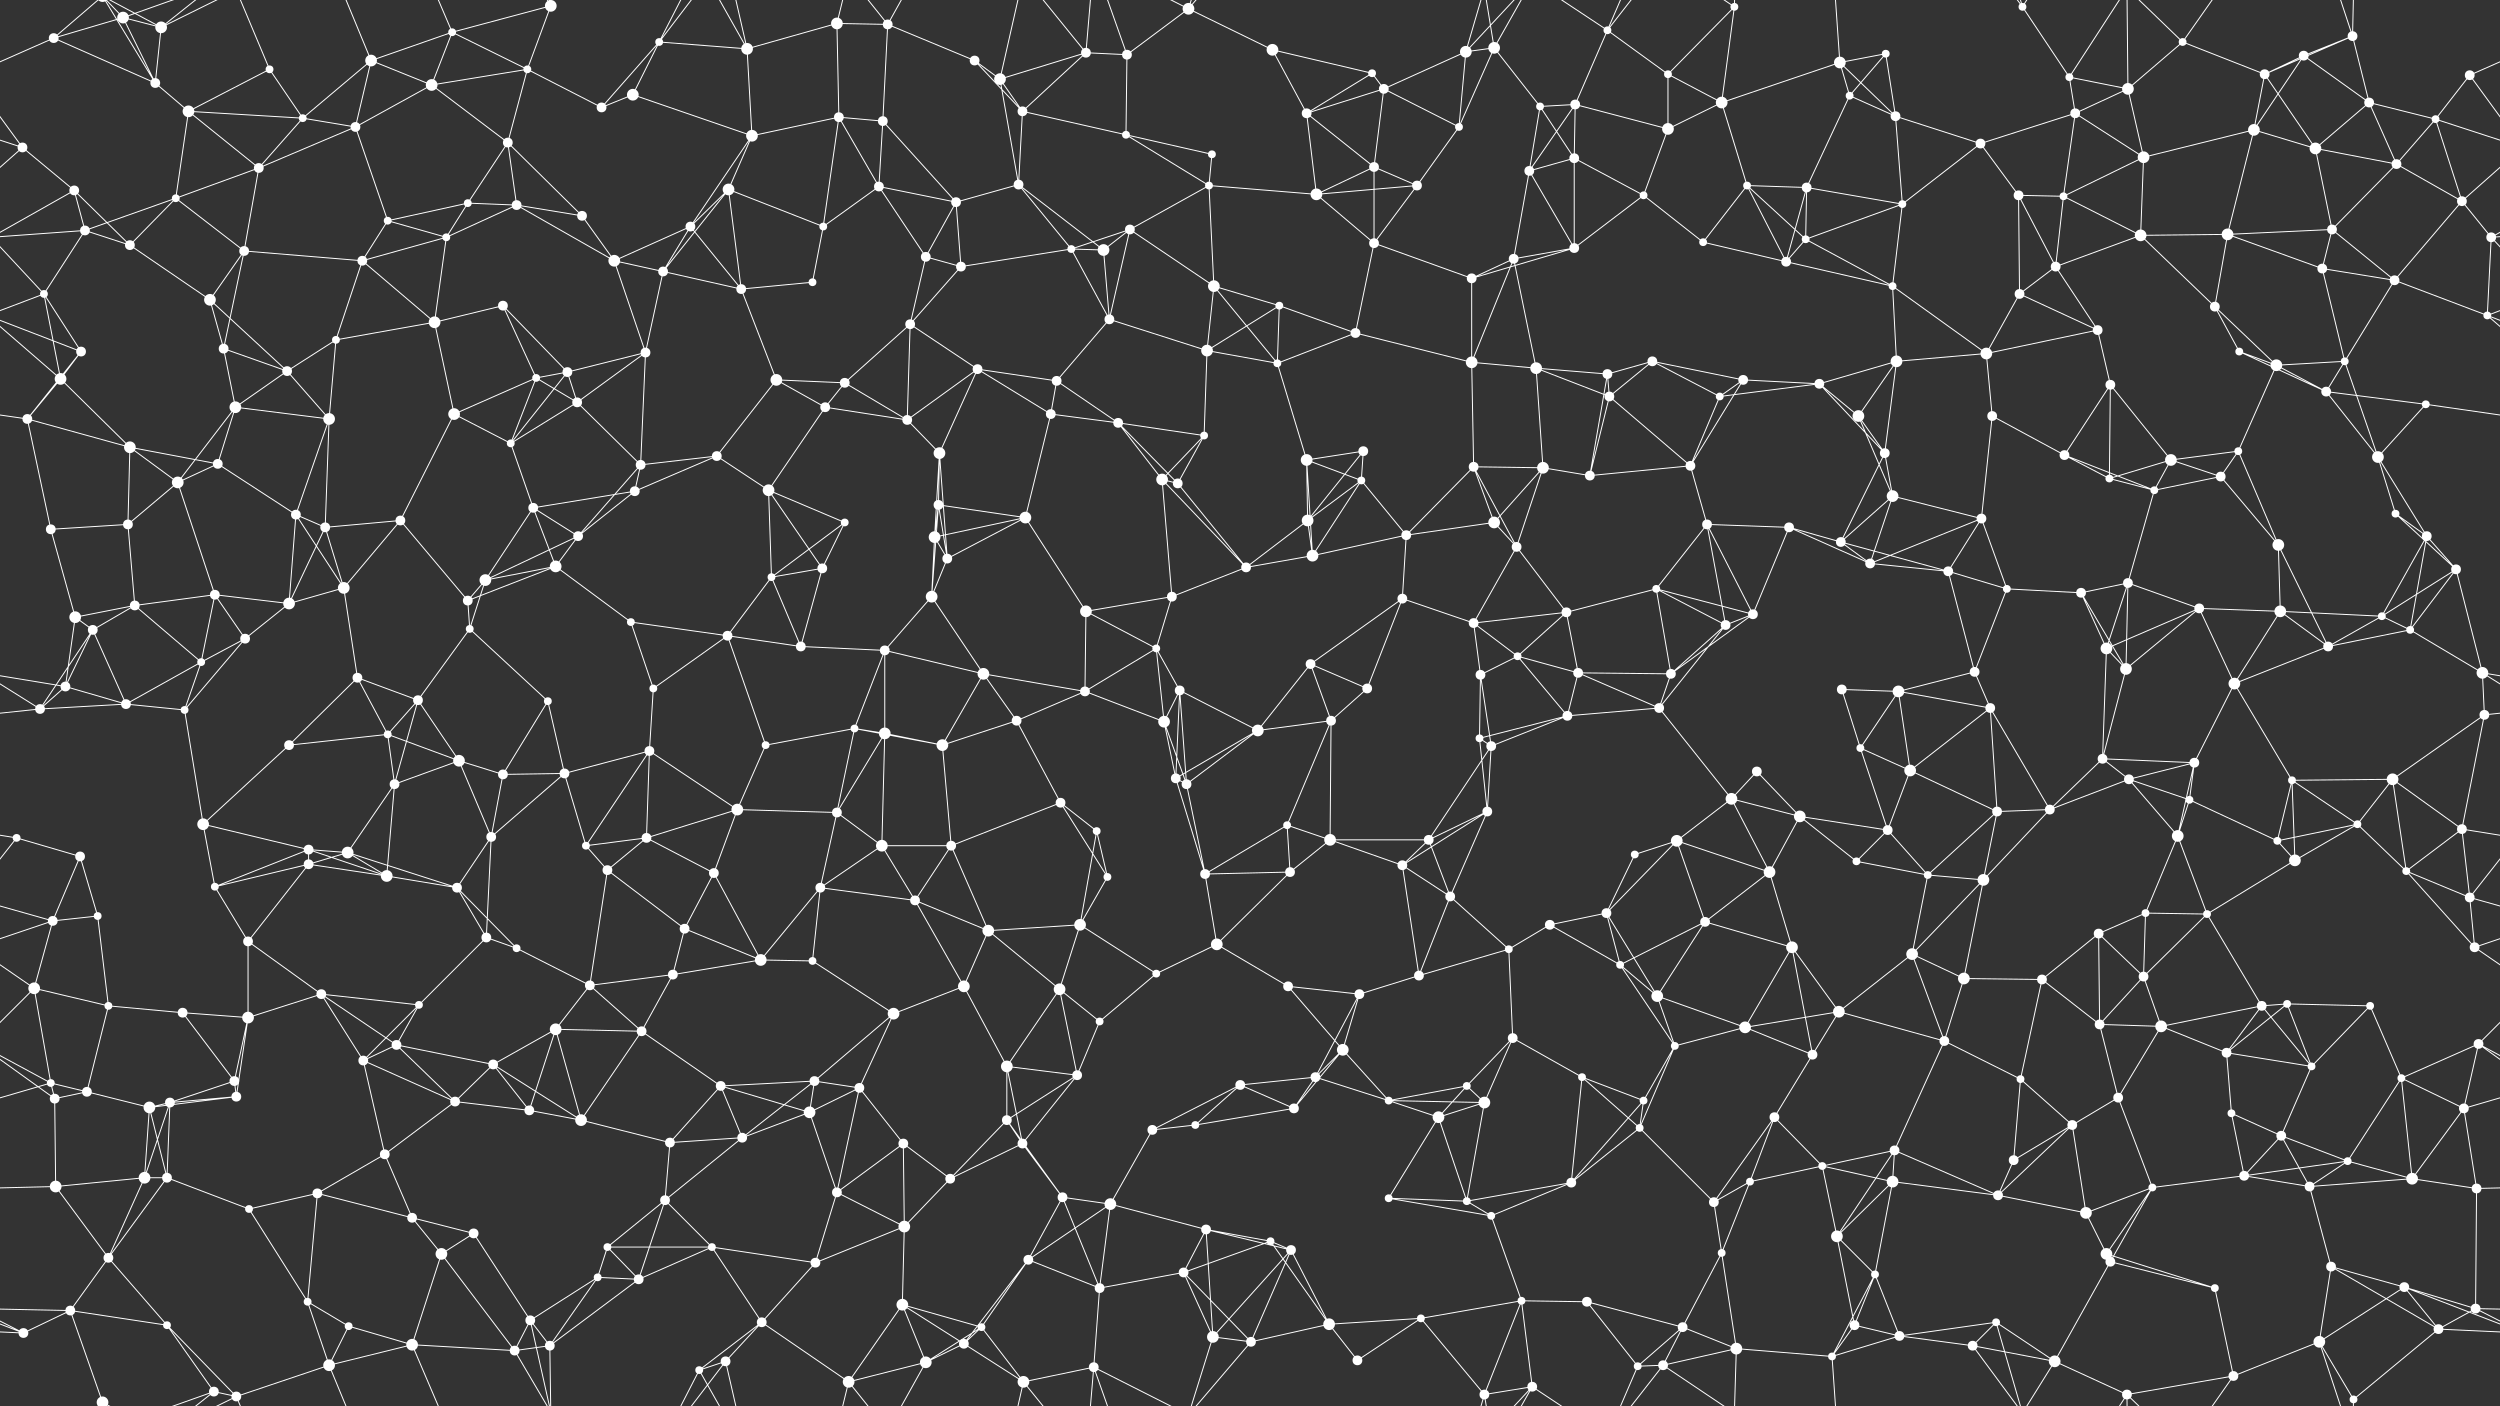 <svg xmlns="http://www.w3.org/2000/svg" width="2560" height="1440" fill="#fff"><rect width="100%" height="100%" fill="#333333" stroke="none"/><circle cx="55" cy="39" r="5"/><circle cx="126" cy="18" r="6"/><circle cx="165" cy="28" r="6"/><circle cx="276" cy="71" r="4"/><circle cx="380" cy="62" r="6"/><circle cx="463" cy="33" r="4"/><circle cx="540" cy="71" r="4"/><circle cx="564" cy="6" r="6"/><circle cx="564" cy="1446" r="6"/><circle cx="675" cy="43" r="4"/><circle cx="765" cy="50" r="6"/><circle cx="857" cy="24" r="6"/><circle cx="909" cy="25" r="5"/><circle cx="998" cy="62" r="5"/><circle cx="1112" cy="54" r="5"/><circle cx="1154" cy="56" r="5"/><circle cx="1217" cy="9" r="6"/><circle cx="1303" cy="51" r="6"/><circle cx="1405" cy="75" r="4"/><circle cx="1501" cy="53" r="6"/><circle cx="1530" cy="49" r="6"/><circle cx="1646" cy="31" r="4"/><circle cx="1708" cy="76" r="4"/><circle cx="1776" cy="7" r="4"/><circle cx="1884" cy="64" r="6"/><circle cx="1931" cy="55" r="4"/><circle cx="2071" cy="7" r="4"/><circle cx="2119" cy="79" r="4"/><circle cx="2235" cy="43" r="4"/><circle cx="2319" cy="76" r="5"/><circle cx="2359" cy="57" r="5"/><circle cx="2409" cy="37" r="5"/><circle cx="2529" cy="77" r="5"/><circle cx="23" cy="151" r="5"/><circle cx="159" cy="85" r="5"/><circle cx="193" cy="114" r="6"/><circle cx="310" cy="121" r="4"/><circle cx="364" cy="130" r="5"/><circle cx="442" cy="87" r="6"/><circle cx="520" cy="146" r="5"/><circle cx="616" cy="110" r="5"/><circle cx="648" cy="97" r="6"/><circle cx="770" cy="139" r="6"/><circle cx="859" cy="120" r="5"/><circle cx="904" cy="124" r="5"/><circle cx="1024" cy="81" r="6"/><circle cx="1047" cy="114" r="5"/><circle cx="1153" cy="138" r="4"/><circle cx="1241" cy="158" r="4"/><circle cx="1338" cy="116" r="5"/><circle cx="1417" cy="91" r="5"/><circle cx="1494" cy="130" r="4"/><circle cx="1577" cy="109" r="4"/><circle cx="1613" cy="107" r="5"/><circle cx="1708" cy="132" r="6"/><circle cx="1763" cy="105" r="6"/><circle cx="1894" cy="98" r="4"/><circle cx="1941" cy="119" r="5"/><circle cx="2028" cy="147" r="5"/><circle cx="2125" cy="116" r="5"/><circle cx="2179" cy="91" r="6"/><circle cx="2308" cy="133" r="6"/><circle cx="2371" cy="152" r="6"/><circle cx="2426" cy="105" r="5"/><circle cx="2494" cy="122" r="4"/><circle cx="76" cy="195" r="5"/><circle cx="87" cy="236" r="5"/><circle cx="180" cy="203" r="4"/><circle cx="265" cy="172" r="5"/><circle cx="397" cy="226" r="4"/><circle cx="479" cy="208" r="4"/><circle cx="529" cy="210" r="5"/><circle cx="596" cy="221" r="5"/><circle cx="707" cy="232" r="5"/><circle cx="746" cy="194" r="6"/><circle cx="843" cy="232" r="4"/><circle cx="900" cy="191" r="5"/><circle cx="979" cy="207" r="5"/><circle cx="1043" cy="189" r="5"/><circle cx="1157" cy="235" r="5"/><circle cx="1238" cy="190" r="4"/><circle cx="1348" cy="199" r="6"/><circle cx="1407" cy="171" r="5"/><circle cx="1451" cy="190" r="5"/><circle cx="1566" cy="175" r="5"/><circle cx="1612" cy="162" r="5"/><circle cx="1683" cy="200" r="4"/><circle cx="1789" cy="190" r="4"/><circle cx="1850" cy="192" r="5"/><circle cx="1948" cy="209" r="4"/><circle cx="2067" cy="200" r="5"/><circle cx="2113" cy="201" r="4"/><circle cx="2195" cy="161" r="6"/><circle cx="2281" cy="240" r="6"/><circle cx="2388" cy="235" r="5"/><circle cx="2454" cy="168" r="5"/><circle cx="2521" cy="206" r="5"/><circle cx="45" cy="301" r="4"/><circle cx="133" cy="251" r="5"/><circle cx="215" cy="307" r="6"/><circle cx="250" cy="257" r="5"/><circle cx="371" cy="267" r="5"/><circle cx="457" cy="243" r="4"/><circle cx="515" cy="313" r="5"/><circle cx="629" cy="267" r="6"/><circle cx="679" cy="278" r="5"/><circle cx="759" cy="296" r="5"/><circle cx="832" cy="289" r="4"/><circle cx="948" cy="263" r="5"/><circle cx="984" cy="273" r="5"/><circle cx="1097" cy="255" r="4"/><circle cx="1130" cy="256" r="6"/><circle cx="1243" cy="293" r="6"/><circle cx="1310" cy="313" r="4"/><circle cx="1407" cy="249" r="5"/><circle cx="1507" cy="285" r="5"/><circle cx="1550" cy="265" r="5"/><circle cx="1612" cy="254" r="5"/><circle cx="1744" cy="248" r="4"/><circle cx="1829" cy="268" r="5"/><circle cx="1849" cy="245" r="4"/><circle cx="1938" cy="293" r="4"/><circle cx="2068" cy="301" r="5"/><circle cx="2105" cy="273" r="5"/><circle cx="2192" cy="241" r="6"/><circle cx="2268" cy="314" r="5"/><circle cx="2378" cy="275" r="5"/><circle cx="2452" cy="287" r="5"/><circle cx="2551" cy="243" r="5"/><circle cx="62" cy="388" r="6"/><circle cx="83" cy="360" r="5"/><circle cx="229" cy="357" r="5"/><circle cx="294" cy="380" r="5"/><circle cx="344" cy="348" r="4"/><circle cx="445" cy="330" r="6"/><circle cx="549" cy="387" r="4"/><circle cx="581" cy="381" r="5"/><circle cx="661" cy="361" r="5"/><circle cx="795" cy="389" r="6"/><circle cx="865" cy="392" r="5"/><circle cx="932" cy="332" r="5"/><circle cx="1001" cy="378" r="5"/><circle cx="1082" cy="390" r="5"/><circle cx="1136" cy="327" r="5"/><circle cx="1236" cy="359" r="6"/><circle cx="1308" cy="372" r="4"/><circle cx="1388" cy="341" r="5"/><circle cx="1507" cy="371" r="6"/><circle cx="1573" cy="377" r="6"/><circle cx="1646" cy="383" r="5"/><circle cx="1692" cy="370" r="5"/><circle cx="1785" cy="389" r="5"/><circle cx="1863" cy="393" r="5"/><circle cx="1942" cy="370" r="6"/><circle cx="2034" cy="362" r="6"/><circle cx="2148" cy="338" r="5"/><circle cx="2161" cy="394" r="5"/><circle cx="2293" cy="360" r="4"/><circle cx="2331" cy="374" r="6"/><circle cx="2401" cy="370" r="4"/><circle cx="2547" cy="323" r="4"/><circle cx="28" cy="429" r="5"/><circle cx="133" cy="458" r="6"/><circle cx="223" cy="475" r="5"/><circle cx="241" cy="417" r="6"/><circle cx="337" cy="429" r="6"/><circle cx="465" cy="424" r="6"/><circle cx="523" cy="454" r="4"/><circle cx="591" cy="412" r="5"/><circle cx="656" cy="476" r="5"/><circle cx="734" cy="467" r="5"/><circle cx="845" cy="417" r="5"/><circle cx="929" cy="430" r="5"/><circle cx="962" cy="464" r="6"/><circle cx="1076" cy="424" r="5"/><circle cx="1145" cy="433" r="5"/><circle cx="1233" cy="446" r="4"/><circle cx="1338" cy="471" r="6"/><circle cx="1396" cy="462" r="5"/><circle cx="1509" cy="478" r="5"/><circle cx="1580" cy="479" r="6"/><circle cx="1648" cy="406" r="5"/><circle cx="1731" cy="477" r="5"/><circle cx="1761" cy="406" r="4"/><circle cx="1903" cy="426" r="6"/><circle cx="1930" cy="464" r="5"/><circle cx="2040" cy="426" r="5"/><circle cx="2114" cy="466" r="5"/><circle cx="2223" cy="471" r="6"/><circle cx="2292" cy="462" r="4"/><circle cx="2382" cy="401" r="5"/><circle cx="2435" cy="468" r="6"/><circle cx="2484" cy="414" r="4"/><circle cx="52" cy="542" r="5"/><circle cx="131" cy="537" r="5"/><circle cx="182" cy="494" r="6"/><circle cx="303" cy="527" r="5"/><circle cx="333" cy="540" r="5"/><circle cx="410" cy="533" r="5"/><circle cx="546" cy="520" r="5"/><circle cx="592" cy="549" r="5"/><circle cx="650" cy="503" r="5"/><circle cx="787" cy="502" r="6"/><circle cx="865" cy="535" r="4"/><circle cx="957" cy="550" r="6"/><circle cx="961" cy="517" r="5"/><circle cx="1050" cy="530" r="6"/><circle cx="1190" cy="491" r="6"/><circle cx="1206" cy="495" r="5"/><circle cx="1339" cy="533" r="6"/><circle cx="1394" cy="492" r="4"/><circle cx="1440" cy="548" r="5"/><circle cx="1530" cy="535" r="6"/><circle cx="1628" cy="487" r="5"/><circle cx="1748" cy="537" r="5"/><circle cx="1832" cy="540" r="5"/><circle cx="1885" cy="555" r="5"/><circle cx="1938" cy="508" r="6"/><circle cx="2029" cy="531" r="5"/><circle cx="2160" cy="490" r="4"/><circle cx="2206" cy="502" r="4"/><circle cx="2274" cy="488" r="5"/><circle cx="2333" cy="558" r="6"/><circle cx="2453" cy="526" r="4"/><circle cx="2485" cy="549" r="5"/><circle cx="77" cy="632" r="6"/><circle cx="138" cy="620" r="5"/><circle cx="220" cy="609" r="5"/><circle cx="296" cy="618" r="6"/><circle cx="352" cy="602" r="6"/><circle cx="479" cy="615" r="5"/><circle cx="497" cy="594" r="6"/><circle cx="569" cy="580" r="6"/><circle cx="646" cy="637" r="4"/><circle cx="790" cy="591" r="4"/><circle cx="842" cy="582" r="5"/><circle cx="954" cy="611" r="6"/><circle cx="970" cy="572" r="5"/><circle cx="1112" cy="626" r="6"/><circle cx="1200" cy="611" r="5"/><circle cx="1276" cy="581" r="5"/><circle cx="1344" cy="569" r="6"/><circle cx="1436" cy="613" r="5"/><circle cx="1509" cy="638" r="5"/><circle cx="1553" cy="560" r="5"/><circle cx="1604" cy="627" r="5"/><circle cx="1696" cy="603" r="4"/><circle cx="1795" cy="629" r="5"/><circle cx="1915" cy="577" r="5"/><circle cx="1995" cy="585" r="5"/><circle cx="2055" cy="603" r="4"/><circle cx="2131" cy="607" r="5"/><circle cx="2179" cy="597" r="5"/><circle cx="2252" cy="623" r="5"/><circle cx="2335" cy="626" r="6"/><circle cx="2439" cy="631" r="4"/><circle cx="2515" cy="583" r="5"/><circle cx="67" cy="703" r="5"/><circle cx="95" cy="645" r="5"/><circle cx="206" cy="678" r="4"/><circle cx="251" cy="654" r="5"/><circle cx="366" cy="694" r="5"/><circle cx="428" cy="717" r="5"/><circle cx="481" cy="644" r="4"/><circle cx="561" cy="718" r="4"/><circle cx="669" cy="705" r="4"/><circle cx="745" cy="651" r="5"/><circle cx="820" cy="662" r="5"/><circle cx="906" cy="666" r="5"/><circle cx="1007" cy="690" r="6"/><circle cx="1111" cy="708" r="5"/><circle cx="1184" cy="664" r="4"/><circle cx="1208" cy="707" r="5"/><circle cx="1342" cy="680" r="5"/><circle cx="1400" cy="705" r="5"/><circle cx="1516" cy="691" r="5"/><circle cx="1554" cy="672" r="4"/><circle cx="1616" cy="689" r="5"/><circle cx="1711" cy="690" r="5"/><circle cx="1767" cy="640" r="5"/><circle cx="1886" cy="706" r="5"/><circle cx="1944" cy="708" r="6"/><circle cx="2022" cy="688" r="5"/><circle cx="2157" cy="664" r="6"/><circle cx="2177" cy="685" r="6"/><circle cx="2288" cy="700" r="6"/><circle cx="2384" cy="662" r="5"/><circle cx="2468" cy="645" r="4"/><circle cx="2542" cy="689" r="6"/><circle cx="41" cy="726" r="5"/><circle cx="129" cy="721" r="5"/><circle cx="189" cy="727" r="4"/><circle cx="296" cy="763" r="5"/><circle cx="397" cy="752" r="4"/><circle cx="470" cy="779" r="6"/><circle cx="515" cy="793" r="5"/><circle cx="578" cy="792" r="5"/><circle cx="665" cy="769" r="5"/><circle cx="784" cy="763" r="4"/><circle cx="875" cy="746" r="4"/><circle cx="906" cy="751" r="6"/><circle cx="965" cy="763" r="6"/><circle cx="1041" cy="738" r="5"/><circle cx="1192" cy="739" r="6"/><circle cx="1204" cy="797" r="5"/><circle cx="1288" cy="748" r="6"/><circle cx="1363" cy="738" r="5"/><circle cx="1515" cy="756" r="4"/><circle cx="1527" cy="764" r="5"/><circle cx="1605" cy="733" r="5"/><circle cx="1699" cy="725" r="5"/><circle cx="1799" cy="790" r="5"/><circle cx="1905" cy="766" r="4"/><circle cx="1956" cy="789" r="6"/><circle cx="2038" cy="725" r="5"/><circle cx="2153" cy="777" r="5"/><circle cx="2180" cy="798" r="5"/><circle cx="2247" cy="781" r="5"/><circle cx="2347" cy="799" r="4"/><circle cx="2450" cy="798" r="6"/><circle cx="2544" cy="732" r="5"/><circle cx="17" cy="858" r="4"/><circle cx="82" cy="877" r="5"/><circle cx="208" cy="844" r="6"/><circle cx="316" cy="870" r="5"/><circle cx="356" cy="873" r="6"/><circle cx="404" cy="803" r="5"/><circle cx="503" cy="857" r="5"/><circle cx="600" cy="866" r="4"/><circle cx="662" cy="858" r="5"/><circle cx="755" cy="829" r="6"/><circle cx="857" cy="832" r="5"/><circle cx="903" cy="866" r="6"/><circle cx="974" cy="866" r="5"/><circle cx="1086" cy="822" r="5"/><circle cx="1123" cy="851" r="4"/><circle cx="1215" cy="803" r="5"/><circle cx="1318" cy="845" r="4"/><circle cx="1362" cy="860" r="6"/><circle cx="1463" cy="860" r="5"/><circle cx="1523" cy="831" r="5"/><circle cx="1674" cy="875" r="4"/><circle cx="1717" cy="861" r="6"/><circle cx="1773" cy="818" r="6"/><circle cx="1843" cy="836" r="6"/><circle cx="1933" cy="850" r="5"/><circle cx="2045" cy="831" r="5"/><circle cx="2099" cy="829" r="5"/><circle cx="2230" cy="856" r="6"/><circle cx="2242" cy="819" r="4"/><circle cx="2332" cy="861" r="4"/><circle cx="2414" cy="844" r="4"/><circle cx="2521" cy="849" r="5"/><circle cx="54" cy="943" r="5"/><circle cx="100" cy="938" r="4"/><circle cx="220" cy="908" r="4"/><circle cx="316" cy="885" r="5"/><circle cx="396" cy="897" r="6"/><circle cx="468" cy="909" r="5"/><circle cx="498" cy="960" r="5"/><circle cx="622" cy="891" r="5"/><circle cx="701" cy="951" r="5"/><circle cx="731" cy="894" r="5"/><circle cx="840" cy="909" r="5"/><circle cx="937" cy="922" r="5"/><circle cx="1012" cy="953" r="6"/><circle cx="1106" cy="947" r="6"/><circle cx="1134" cy="898" r="4"/><circle cx="1234" cy="895" r="5"/><circle cx="1321" cy="893" r="5"/><circle cx="1436" cy="886" r="5"/><circle cx="1485" cy="918" r="5"/><circle cx="1587" cy="947" r="5"/><circle cx="1645" cy="935" r="5"/><circle cx="1746" cy="944" r="5"/><circle cx="1812" cy="893" r="6"/><circle cx="1901" cy="882" r="4"/><circle cx="1974" cy="896" r="4"/><circle cx="2031" cy="901" r="6"/><circle cx="2149" cy="956" r="5"/><circle cx="2197" cy="935" r="4"/><circle cx="2260" cy="936" r="4"/><circle cx="2350" cy="881" r="6"/><circle cx="2464" cy="892" r="4"/><circle cx="2529" cy="919" r="5"/><circle cx="35" cy="1012" r="6"/><circle cx="111" cy="1030" r="4"/><circle cx="187" cy="1037" r="5"/><circle cx="254" cy="964" r="5"/><circle cx="329" cy="1018" r="5"/><circle cx="429" cy="1029" r="4"/><circle cx="529" cy="971" r="4"/><circle cx="604" cy="1009" r="5"/><circle cx="689" cy="998" r="5"/><circle cx="779" cy="983" r="6"/><circle cx="832" cy="984" r="4"/><circle cx="915" cy="1038" r="6"/><circle cx="987" cy="1010" r="6"/><circle cx="1085" cy="1013" r="6"/><circle cx="1184" cy="997" r="4"/><circle cx="1246" cy="967" r="6"/><circle cx="1319" cy="1010" r="5"/><circle cx="1392" cy="1018" r="5"/><circle cx="1453" cy="999" r="5"/><circle cx="1545" cy="972" r="4"/><circle cx="1659" cy="988" r="4"/><circle cx="1697" cy="1020" r="6"/><circle cx="1835" cy="970" r="6"/><circle cx="1883" cy="1036" r="6"/><circle cx="1958" cy="977" r="6"/><circle cx="2011" cy="1002" r="6"/><circle cx="2091" cy="1003" r="5"/><circle cx="2195" cy="1000" r="5"/><circle cx="2316" cy="1030" r="5"/><circle cx="2342" cy="1028" r="4"/><circle cx="2427" cy="1030" r="4"/><circle cx="2534" cy="970" r="5"/><circle cx="52" cy="1109" r="4"/><circle cx="89" cy="1118" r="5"/><circle cx="240" cy="1107" r="5"/><circle cx="254" cy="1042" r="6"/><circle cx="372" cy="1086" r="5"/><circle cx="406" cy="1070" r="5"/><circle cx="505" cy="1090" r="5"/><circle cx="569" cy="1054" r="6"/><circle cx="657" cy="1056" r="5"/><circle cx="738" cy="1112" r="5"/><circle cx="834" cy="1107" r="5"/><circle cx="880" cy="1114" r="5"/><circle cx="1031" cy="1092" r="6"/><circle cx="1103" cy="1101" r="5"/><circle cx="1126" cy="1046" r="4"/><circle cx="1270" cy="1111" r="5"/><circle cx="1347" cy="1103" r="5"/><circle cx="1375" cy="1075" r="6"/><circle cx="1502" cy="1112" r="4"/><circle cx="1549" cy="1063" r="5"/><circle cx="1620" cy="1103" r="4"/><circle cx="1715" cy="1071" r="4"/><circle cx="1787" cy="1052" r="6"/><circle cx="1856" cy="1080" r="5"/><circle cx="1991" cy="1066" r="5"/><circle cx="2069" cy="1105" r="4"/><circle cx="2150" cy="1049" r="5"/><circle cx="2213" cy="1051" r="6"/><circle cx="2280" cy="1078" r="5"/><circle cx="2367" cy="1092" r="4"/><circle cx="2459" cy="1104" r="4"/><circle cx="2538" cy="1069" r="5"/><circle cx="56" cy="1125" r="5"/><circle cx="153" cy="1134" r="6"/><circle cx="174" cy="1129" r="5"/><circle cx="242" cy="1123" r="5"/><circle cx="394" cy="1182" r="5"/><circle cx="466" cy="1128" r="5"/><circle cx="542" cy="1137" r="5"/><circle cx="595" cy="1147" r="6"/><circle cx="686" cy="1170" r="5"/><circle cx="760" cy="1165" r="5"/><circle cx="829" cy="1139" r="6"/><circle cx="925" cy="1171" r="5"/><circle cx="1031" cy="1147" r="5"/><circle cx="1047" cy="1171" r="5"/><circle cx="1180" cy="1157" r="5"/><circle cx="1224" cy="1152" r="4"/><circle cx="1325" cy="1135" r="5"/><circle cx="1422" cy="1127" r="4"/><circle cx="1473" cy="1144" r="6"/><circle cx="1520" cy="1129" r="6"/><circle cx="1679" cy="1155" r="4"/><circle cx="1683" cy="1127" r="4"/><circle cx="1817" cy="1144" r="5"/><circle cx="1866" cy="1194" r="4"/><circle cx="1940" cy="1178" r="5"/><circle cx="2062" cy="1188" r="5"/><circle cx="2122" cy="1152" r="5"/><circle cx="2169" cy="1124" r="5"/><circle cx="2285" cy="1140" r="4"/><circle cx="2336" cy="1163" r="5"/><circle cx="2404" cy="1189" r="4"/><circle cx="2523" cy="1135" r="5"/><circle cx="57" cy="1215" r="6"/><circle cx="148" cy="1206" r="6"/><circle cx="171" cy="1206" r="5"/><circle cx="255" cy="1238" r="4"/><circle cx="325" cy="1222" r="5"/><circle cx="422" cy="1247" r="5"/><circle cx="485" cy="1263" r="5"/><circle cx="622" cy="1277" r="4"/><circle cx="681" cy="1229" r="5"/><circle cx="729" cy="1277" r="4"/><circle cx="857" cy="1221" r="5"/><circle cx="926" cy="1256" r="6"/><circle cx="973" cy="1207" r="5"/><circle cx="1088" cy="1226" r="5"/><circle cx="1137" cy="1233" r="6"/><circle cx="1235" cy="1259" r="5"/><circle cx="1301" cy="1271" r="4"/><circle cx="1422" cy="1227" r="4"/><circle cx="1502" cy="1230" r="4"/><circle cx="1527" cy="1245" r="4"/><circle cx="1609" cy="1211" r="5"/><circle cx="1755" cy="1231" r="5"/><circle cx="1792" cy="1210" r="4"/><circle cx="1881" cy="1266" r="6"/><circle cx="1938" cy="1210" r="6"/><circle cx="2046" cy="1224" r="5"/><circle cx="2136" cy="1242" r="6"/><circle cx="2204" cy="1216" r="4"/><circle cx="2298" cy="1204" r="5"/><circle cx="2365" cy="1215" r="5"/><circle cx="2470" cy="1207" r="6"/><circle cx="2536" cy="1217" r="5"/><circle cx="72" cy="1342" r="5"/><circle cx="111" cy="1288" r="5"/><circle cx="171" cy="1357" r="4"/><circle cx="315" cy="1333" r="4"/><circle cx="357" cy="1358" r="4"/><circle cx="452" cy="1284" r="6"/><circle cx="543" cy="1352" r="5"/><circle cx="612" cy="1308" r="4"/><circle cx="654" cy="1310" r="5"/><circle cx="780" cy="1354" r="5"/><circle cx="835" cy="1293" r="5"/><circle cx="924" cy="1336" r="6"/><circle cx="1005" cy="1359" r="4"/><circle cx="1053" cy="1290" r="5"/><circle cx="1126" cy="1319" r="5"/><circle cx="1212" cy="1303" r="5"/><circle cx="1322" cy="1280" r="5"/><circle cx="1361" cy="1356" r="6"/><circle cx="1455" cy="1350" r="4"/><circle cx="1558" cy="1332" r="4"/><circle cx="1625" cy="1333" r="5"/><circle cx="1723" cy="1359" r="5"/><circle cx="1763" cy="1283" r="4"/><circle cx="1899" cy="1357" r="5"/><circle cx="1920" cy="1305" r="4"/><circle cx="2044" cy="1354" r="4"/><circle cx="2157" cy="1284" r="6"/><circle cx="2161" cy="1292" r="5"/><circle cx="2268" cy="1319" r="4"/><circle cx="2387" cy="1297" r="5"/><circle cx="2462" cy="1318" r="5"/><circle cx="2535" cy="1340" r="5"/><circle cx="24" cy="1365" r="5"/><circle cx="105" cy="1436" r="6"/><circle cx="105" cy="-4" r="6"/><circle cx="219" cy="1425" r="5"/><circle cx="242" cy="1430" r="5"/><circle cx="337" cy="1398" r="6"/><circle cx="422" cy="1377" r="6"/><circle cx="527" cy="1383" r="5"/><circle cx="563" cy="1378" r="5"/><circle cx="716" cy="1403" r="4"/><circle cx="743" cy="1394" r="5"/><circle cx="869" cy="1415" r="6"/><circle cx="948" cy="1395" r="6"/><circle cx="987" cy="1376" r="5"/><circle cx="1048" cy="1415" r="6"/><circle cx="1120" cy="1400" r="5"/><circle cx="1242" cy="1369" r="6"/><circle cx="1281" cy="1374" r="5"/><circle cx="1390" cy="1393" r="5"/><circle cx="1520" cy="1428" r="5"/><circle cx="1569" cy="1420" r="5"/><circle cx="1677" cy="1399" r="4"/><circle cx="1703" cy="1398" r="5"/><circle cx="1778" cy="1381" r="6"/><circle cx="1876" cy="1389" r="4"/><circle cx="1945" cy="1368" r="5"/><circle cx="2020" cy="1378" r="5"/><circle cx="2104" cy="1394" r="6"/><circle cx="2178" cy="1428" r="5"/><circle cx="2287" cy="1409" r="5"/><circle cx="2375" cy="1374" r="6"/><circle cx="2410" cy="1433" r="4"/><circle cx="2497" cy="1361" r="5"/><path stroke="#fff" d="M55 39L126 18M55 39L-31 77M55 39L159 85M55 39L105 -4M2615 39L2529 77M55 1479L105 1436M126 18L165 28M126 18L159 85M126 18L105 -4M126 18L219 -15M126 1458L105 1436M126 1458L219 1425M165 28L159 85M165 28L105 -4M165 28L219 -15M165 28L242 -10M165 1468L105 1436M165 1468L219 1425M165 1468L242 1430M276 71L193 114M276 71L310 121M276 71L242 -10M276 1511L242 1430M380 62L463 33M380 62L310 121M380 62L364 130M380 62L442 87M380 62L337 -42M380 1502L337 1398M463 33L540 71M463 33L564 6M463 33L442 87M463 33L422 -63M463 1473L422 1377M540 71L564 6M540 71L442 87M540 71L520 146M540 71L616 110M564 6L543 -88M564 6L527 -57M564 6L563 -62M564 1446L543 1352M564 1446L527 1383M564 1446L563 1378M675 43L765 50M675 43L616 110M675 43L648 97M675 43L716 -37M675 43L743 -46M675 1483L716 1403M675 1483L743 1394M765 50L857 24M765 50L770 139M765 50L716 -37M765 50L743 -46M765 1490L716 1403M765 1490L743 1394M857 24L909 25M857 24L859 120M857 24L869 -25M857 1464L869 1415M909 25L998 62M909 25L904 124M909 25L869 -25M909 25L948 -45M909 1465L869 1415M909 1465L948 1395M998 62L1024 81M998 62L1047 114M1112 54L1154 56M1112 54L1024 81M1112 54L1047 114M1112 54L1048 -25M1112 54L1120 -40M1112 1494L1048 1415M1112 1494L1120 1400M1154 56L1217 9M1154 56L1153 138M1154 56L1120 -40M1154 1496L1120 1400M1217 9L1303 51M1217 9L1120 -40M1217 9L1242 -71M1217 9L1281 -66M1217 1449L1120 1400M1217 1449L1242 1369M1217 1449L1281 1374M1303 51L1405 75M1303 51L1338 116M1405 75L1338 116M1405 75L1417 91M1501 53L1530 49M1501 53L1417 91M1501 53L1494 130M1501 53L1520 -12M1501 53L1569 -20M1501 1493L1520 1428M1501 1493L1569 1420M1530 49L1494 130M1530 49L1577 109M1530 49L1520 -12M1530 49L1569 -20M1530 1489L1520 1428M1530 1489L1569 1420M1646 31L1708 76M1646 31L1613 107M1646 31L1569 -20M1646 31L1677 -41M1646 31L1703 -42M1646 1471L1569 1420M1646 1471L1677 1399M1646 1471L1703 1398M1708 76L1776 7M1708 76L1708 132M1708 76L1763 105M1776 7L1763 105M1776 7L1703 -42M1776 7L1778 -59M1776 1447L1703 1398M1776 1447L1778 1381M1884 64L1931 55M1884 64L1763 105M1884 64L1894 98M1884 64L1941 119M1884 64L1876 -51M1884 1504L1876 1389M1931 55L1894 98M1931 55L1941 119M2071 7L2119 79M2071 7L2044 -86M2071 7L2020 -62M2071 7L2104 -46M2071 1447L2044 1354M2071 1447L2020 1378M2071 1447L2104 1394M2119 79L2125 116M2119 79L2179 91M2119 79L2178 -12M2119 1519L2178 1428M2235 43L2319 76M2235 43L2179 91M2235 43L2178 -12M2235 43L2287 -31M2235 1483L2178 1428M2235 1483L2287 1409M2319 76L2359 57M2319 76L2409 37M2319 76L2308 133M2319 76L2371 152M2359 57L2409 37M2359 57L2308 133M2359 57L2426 105M2409 37L2426 105M2409 37L2375 -66M2409 37L2410 -7M2409 1477L2375 1374M2409 1477L2410 1433M2529 77L2583 151M2529 77L2494 122M-31 77L23 151M23 151L-66 122M23 151L76 195M23 151L-39 206M2583 151L2494 122M2583 151L2521 206M159 85L193 114M159 85L105 -4M159 1525L105 1436M193 114L310 121M193 114L180 203M193 114L265 172M310 121L364 130M310 121L265 172M364 130L442 87M364 130L265 172M364 130L397 226M442 87L520 146M520 146L479 208M520 146L529 210M520 146L596 221M616 110L648 97M648 97L770 139M770 139L859 120M770 139L707 232M770 139L746 194M859 120L904 124M859 120L843 232M859 120L900 191M904 124L900 191M904 124L979 207M1024 81L1047 114M1024 81L1043 189M1024 81L1048 -25M1024 1521L1048 1415M1047 114L1153 138M1047 114L1043 189M1153 138L1241 158M1153 138L1238 190M1241 158L1238 190M1338 116L1417 91M1338 116L1348 199M1338 116L1407 171M1417 91L1494 130M1417 91L1407 171M1494 130L1451 190M1577 109L1613 107M1577 109L1566 175M1577 109L1612 162M1613 107L1708 132M1613 107L1566 175M1613 107L1612 162M1708 132L1763 105M1708 132L1683 200M1763 105L1789 190M1894 98L1941 119M1894 98L1850 192M1941 119L2028 147M1941 119L1948 209M2028 147L2125 116M2028 147L1948 209M2028 147L2067 200M2125 116L2179 91M2125 116L2113 201M2125 116L2195 161M2179 91L2195 161M2179 91L2178 -12M2179 1531L2178 1428M2308 133L2371 152M2308 133L2195 161M2308 133L2281 240M2371 152L2426 105M2371 152L2388 235M2371 152L2454 168M2426 105L2494 122M2426 105L2454 168M2494 122L2454 168M2494 122L2521 206M76 195L87 236M76 195L133 251M76 195L-9 243M2636 195L2551 243M87 236L180 203M87 236L45 301M87 236L133 251M87 236L-9 243M2647 236L2551 243M180 203L265 172M180 203L133 251M180 203L250 257M265 172L250 257M397 226L479 208M397 226L371 267M397 226L457 243M479 208L529 210M479 208L457 243M529 210L596 221M529 210L457 243M529 210L629 267M596 221L629 267M707 232L746 194M707 232L629 267M707 232L679 278M707 232L759 296M746 194L843 232M746 194L679 278M746 194L759 296M843 232L900 191M843 232L832 289M900 191L979 207M900 191L948 263M979 207L1043 189M979 207L948 263M979 207L984 273M1043 189L1097 255M1043 189L1130 256M1157 235L1238 190M1157 235L1097 255M1157 235L1130 256M1157 235L1243 293M1157 235L1136 327M1238 190L1348 199M1238 190L1243 293M1348 199L1407 171M1348 199L1451 190M1348 199L1407 249M1407 171L1451 190M1407 171L1407 249M1451 190L1407 249M1566 175L1612 162M1566 175L1550 265M1566 175L1612 254M1612 162L1683 200M1612 162L1612 254M1683 200L1612 254M1683 200L1744 248M1789 190L1850 192M1789 190L1744 248M1789 190L1829 268M1789 190L1849 245M1850 192L1948 209M1850 192L1829 268M1850 192L1849 245M1948 209L1849 245M1948 209L1938 293M2067 200L2113 201M2067 200L2068 301M2067 200L2105 273M2113 201L2195 161M2113 201L2105 273M2113 201L2192 241M2195 161L2192 241M2281 240L2388 235M2281 240L2192 241M2281 240L2268 314M2281 240L2378 275M2388 235L2454 168M2388 235L2378 275M2388 235L2452 287M2454 168L2521 206M2521 206L2452 287M2521 206L2551 243M45 301L-9 243M45 301L62 388M45 301L83 360M45 301L-13 323M2605 301L2551 243M2605 301L2547 323M133 251L215 307M215 307L250 257M215 307L229 357M215 307L294 380M250 257L371 267M250 257L229 357M371 267L457 243M371 267L344 348M371 267L445 330M457 243L445 330M515 313L445 330M515 313L549 387M515 313L581 381M629 267L679 278M629 267L661 361M679 278L759 296M679 278L661 361M759 296L832 289M759 296L795 389M948 263L984 273M948 263L932 332M984 273L1097 255M984 273L932 332M1097 255L1130 256M1097 255L1136 327M1130 256L1136 327M1243 293L1310 313M1243 293L1236 359M1243 293L1308 372M1310 313L1236 359M1310 313L1308 372M1310 313L1388 341M1407 249L1507 285M1407 249L1388 341M1507 285L1550 265M1507 285L1612 254M1507 285L1507 371M1550 265L1612 254M1550 265L1507 371M1550 265L1573 377M1744 248L1829 268M1829 268L1849 245M1829 268L1938 293M1849 245L1938 293M1938 293L1942 370M1938 293L2034 362M2068 301L2105 273M2068 301L2034 362M2068 301L2148 338M2105 273L2192 241M2105 273L2148 338M2192 241L2268 314M2268 314L2293 360M2268 314L2331 374M2378 275L2452 287M2378 275L2401 370M2452 287L2401 370M2452 287L2547 323M2551 243L2547 323M62 388L83 360M62 388L-13 323M62 388L28 429M62 388L133 458M2622 388L2547 323M83 360L-13 323M83 360L28 429M2643 360L2547 323M229 357L294 380M229 357L241 417M294 380L344 348M294 380L241 417M294 380L337 429M344 348L445 330M344 348L337 429M445 330L465 424M549 387L581 381M549 387L465 424M549 387L523 454M549 387L591 412M581 381L661 361M581 381L523 454M581 381L591 412M661 361L591 412M661 361L656 476M795 389L865 392M795 389L734 467M795 389L845 417M865 392L932 332M865 392L845 417M865 392L929 430M932 332L1001 378M932 332L929 430M1001 378L1082 390M1001 378L929 430M1001 378L962 464M1001 378L1076 424M1082 390L1136 327M1082 390L1076 424M1082 390L1145 433M1136 327L1236 359M1236 359L1308 372M1236 359L1233 446M1308 372L1388 341M1308 372L1338 471M1388 341L1507 371M1507 371L1573 377M1507 371L1509 478M1573 377L1646 383M1573 377L1580 479M1573 377L1648 406M1646 383L1692 370M1646 383L1648 406M1646 383L1628 487M1692 370L1785 389M1692 370L1648 406M1692 370L1761 406M1785 389L1863 393M1785 389L1731 477M1785 389L1761 406M1863 393L1942 370M1863 393L1761 406M1863 393L1903 426M1863 393L1930 464M1942 370L2034 362M1942 370L1903 426M1942 370L1930 464M2034 362L2148 338M2034 362L2040 426M2148 338L2161 394M2161 394L2114 466M2161 394L2223 471M2161 394L2160 490M2293 360L2331 374M2293 360L2382 401M2331 374L2401 370M2331 374L2292 462M2331 374L2382 401M2401 370L2382 401M2401 370L2435 468M28 429L133 458M28 429L-76 414M28 429L52 542M2588 429L2484 414M133 458L223 475M133 458L131 537M133 458L182 494M223 475L241 417M223 475L182 494M223 475L303 527M241 417L337 429M241 417L182 494M337 429L303 527M337 429L333 540M465 424L523 454M465 424L410 533M523 454L591 412M523 454L546 520M591 412L656 476M656 476L734 467M656 476L592 549M656 476L650 503M734 467L650 503M734 467L787 502M845 417L929 430M845 417L787 502M929 430L962 464M962 464L957 550M962 464L961 517M962 464L970 572M1076 424L1145 433M1076 424L1050 530M1145 433L1233 446M1145 433L1190 491M1145 433L1206 495M1233 446L1190 491M1233 446L1206 495M1338 471L1396 462M1338 471L1339 533M1338 471L1394 492M1338 471L1344 569M1396 462L1339 533M1396 462L1394 492M1509 478L1580 479M1509 478L1440 548M1509 478L1530 535M1509 478L1553 560M1580 479L1530 535M1580 479L1628 487M1580 479L1553 560M1648 406L1731 477M1648 406L1628 487M1731 477L1761 406M1731 477L1628 487M1731 477L1748 537M1903 426L1930 464M1903 426L1938 508M1930 464L1885 555M1930 464L1938 508M2040 426L2114 466M2040 426L2029 531M2114 466L2160 490M2114 466L2206 502M2223 471L2292 462M2223 471L2160 490M2223 471L2206 502M2223 471L2274 488M2292 462L2274 488M2292 462L2333 558M2382 401L2435 468M2382 401L2484 414M2435 468L2484 414M2435 468L2453 526M2435 468L2485 549M52 542L131 537M52 542L77 632M131 537L182 494M131 537L138 620M182 494L220 609M303 527L333 540M303 527L296 618M303 527L352 602M333 540L410 533M333 540L296 618M333 540L352 602M410 533L352 602M410 533L479 615M546 520L592 549M546 520L650 503M546 520L497 594M546 520L569 580M592 549L650 503M592 549L497 594M592 549L569 580M787 502L865 535M787 502L790 591M787 502L842 582M865 535L790 591M865 535L842 582M957 550L961 517M957 550L1050 530M957 550L954 611M957 550L970 572M961 517L1050 530M961 517L954 611M961 517L970 572M1050 530L970 572M1050 530L1112 626M1190 491L1206 495M1190 491L1200 611M1190 491L1276 581M1206 495L1276 581M1339 533L1394 492M1339 533L1276 581M1339 533L1344 569M1394 492L1440 548M1394 492L1344 569M1440 548L1530 535M1440 548L1344 569M1440 548L1436 613M1530 535L1553 560M1748 537L1832 540M1748 537L1696 603M1748 537L1795 629M1748 537L1767 640M1832 540L1885 555M1832 540L1795 629M1832 540L1915 577M1885 555L1938 508M1885 555L1915 577M1885 555L1995 585M1938 508L2029 531M1938 508L1915 577M2029 531L1915 577M2029 531L1995 585M2029 531L2055 603M2160 490L2206 502M2206 502L2274 488M2206 502L2179 597M2274 488L2333 558M2333 558L2335 626M2333 558L2384 662M2453 526L2485 549M2453 526L2515 583M2485 549L2439 631M2485 549L2515 583M2485 549L2468 645M77 632L138 620M77 632L67 703M77 632L95 645M138 620L220 609M138 620L95 645M138 620L206 678M220 609L296 618M220 609L206 678M220 609L251 654M296 618L352 602M296 618L251 654M352 602L366 694M479 615L497 594M479 615L569 580M479 615L481 644M497 594L569 580M497 594L481 644M569 580L646 637M646 637L669 705M646 637L745 651M790 591L842 582M790 591L745 651M790 591L820 662M842 582L820 662M954 611L970 572M954 611L906 666M954 611L1007 690M1112 626L1200 611M1112 626L1111 708M1112 626L1184 664M1200 611L1276 581M1200 611L1184 664M1276 581L1344 569M1436 613L1509 638M1436 613L1342 680M1436 613L1400 705M1509 638L1553 560M1509 638L1604 627M1509 638L1516 691M1509 638L1554 672M1553 560L1604 627M1604 627L1696 603M1604 627L1554 672M1604 627L1616 689M1696 603L1795 629M1696 603L1711 690M1696 603L1767 640M1795 629L1711 690M1795 629L1767 640M1915 577L1995 585M1995 585L2055 603M1995 585L2022 688M2055 603L2131 607M2055 603L2022 688M2131 607L2179 597M2131 607L2157 664M2131 607L2177 685M2179 597L2252 623M2179 597L2157 664M2179 597L2177 685M2252 623L2335 626M2252 623L2157 664M2252 623L2177 685M2252 623L2288 700M2335 626L2439 631M2335 626L2288 700M2335 626L2384 662M2439 631L2515 583M2439 631L2384 662M2439 631L2468 645M2515 583L2468 645M2515 583L2542 689M67 703L95 645M67 703L-18 689M67 703L41 726M67 703L129 721M2627 703L2542 689M95 645L41 726M95 645L129 721M206 678L251 654M206 678L129 721M206 678L189 727M251 654L189 727M366 694L428 717M366 694L296 763M366 694L397 752M428 717L481 644M428 717L397 752M428 717L470 779M428 717L404 803M481 644L561 718M561 718L515 793M561 718L578 792M669 705L745 651M669 705L665 769M745 651L820 662M745 651L784 763M820 662L906 666M906 666L1007 690M906 666L875 746M906 666L906 751M1007 690L1111 708M1007 690L965 763M1007 690L1041 738M1111 708L1184 664M1111 708L1041 738M1111 708L1192 739M1184 664L1208 707M1184 664L1192 739M1208 707L1192 739M1208 707L1204 797M1208 707L1288 748M1208 707L1215 803M1342 680L1400 705M1342 680L1288 748M1342 680L1363 738M1400 705L1363 738M1516 691L1554 672M1516 691L1515 756M1516 691L1527 764M1554 672L1616 689M1554 672L1605 733M1616 689L1711 690M1616 689L1605 733M1616 689L1699 725M1711 690L1767 640M1711 690L1699 725M1767 640L1699 725M1886 706L1944 708M1886 706L1905 766M1944 708L2022 688M1944 708L1905 766M1944 708L1956 789M1944 708L2038 725M2022 688L2038 725M2157 664L2177 685M2157 664L2153 777M2177 685L2153 777M2288 700L2384 662M2288 700L2247 781M2288 700L2347 799M2384 662L2468 645M2468 645L2542 689M2542 689L2601 726M2542 689L2544 732M-18 689L41 726M41 726L129 721M41 726L-16 732M2601 726L2544 732M129 721L189 727M189 727L208 844M296 763L397 752M296 763L208 844M397 752L470 779M397 752L404 803M470 779L515 793M470 779L404 803M470 779L503 857M515 793L578 792M515 793L503 857M578 792L665 769M578 792L503 857M578 792L600 866M665 769L600 866M665 769L662 858M665 769L755 829M784 763L875 746M784 763L755 829M875 746L906 751M875 746L965 763M875 746L857 832M906 751L965 763M906 751L857 832M906 751L903 866M965 763L1041 738M965 763L974 866M1041 738L1086 822M1192 739L1204 797M1192 739L1215 803M1204 797L1288 748M1204 797L1215 803M1204 797L1234 895M1288 748L1363 738M1288 748L1215 803M1363 738L1318 845M1363 738L1362 860M1515 756L1527 764M1515 756L1605 733M1515 756L1523 831M1527 764L1605 733M1527 764L1463 860M1527 764L1523 831M1605 733L1699 725M1699 725L1773 818M1799 790L1773 818M1799 790L1843 836M1905 766L1956 789M1905 766L1933 850M1956 789L2038 725M1956 789L1933 850M1956 789L2045 831M2038 725L2045 831M2038 725L2099 829M2153 777L2180 798M2153 777L2247 781M2153 777L2099 829M2180 798L2247 781M2180 798L2099 829M2180 798L2230 856M2180 798L2242 819M2247 781L2230 856M2247 781L2242 819M2347 799L2450 798M2347 799L2332 861M2347 799L2414 844M2347 799L2350 881M2450 798L2544 732M2450 798L2414 844M2450 798L2521 849M2450 798L2464 892M2544 732L2521 849M17 858L82 877M17 858L-39 849M17 858L-31 919M2577 858L2521 849M2577 858L2529 919M82 877L54 943M82 877L100 938M208 844L316 870M208 844L220 908M316 870L356 873M316 870L220 908M316 870L316 885M316 870L396 897M356 873L404 803M356 873L316 885M356 873L396 897M356 873L468 909M404 803L396 897M503 857L468 909M503 857L498 960M600 866L662 858M600 866L622 891M662 858L755 829M662 858L622 891M662 858L731 894M755 829L857 832M755 829L731 894M857 832L903 866M857 832L840 909M903 866L974 866M903 866L840 909M903 866L937 922M974 866L1086 822M974 866L937 922M974 866L1012 953M1086 822L1123 851M1086 822L1134 898M1123 851L1106 947M1123 851L1134 898M1215 803L1234 895M1318 845L1362 860M1318 845L1234 895M1318 845L1321 893M1362 860L1463 860M1362 860L1321 893M1362 860L1436 886M1463 860L1523 831M1463 860L1436 886M1463 860L1485 918M1523 831L1436 886M1523 831L1485 918M1674 875L1717 861M1674 875L1645 935M1717 861L1773 818M1717 861L1645 935M1717 861L1746 944M1717 861L1812 893M1773 818L1843 836M1773 818L1812 893M1843 836L1933 850M1843 836L1812 893M1843 836L1901 882M1933 850L1901 882M1933 850L1974 896M2045 831L2099 829M2045 831L1974 896M2045 831L2031 901M2099 829L2031 901M2230 856L2242 819M2230 856L2197 935M2230 856L2260 936M2242 819L2332 861M2332 861L2414 844M2332 861L2350 881M2414 844L2350 881M2414 844L2464 892M2521 849L2464 892M2521 849L2529 919M54 943L100 938M54 943L-31 919M54 943L35 1012M54 943L-26 970M2614 943L2529 919M2614 943L2534 970M100 938L111 1030M220 908L316 885M220 908L254 964M316 885L396 897M316 885L254 964M396 897L468 909M468 909L498 960M468 909L529 971M498 960L429 1029M498 960L529 971M622 891L701 951M622 891L604 1009M701 951L731 894M701 951L689 998M701 951L779 983M731 894L779 983M840 909L937 922M840 909L779 983M840 909L832 984M937 922L1012 953M937 922L987 1010M1012 953L1106 947M1012 953L987 1010M1012 953L1085 1013M1106 947L1134 898M1106 947L1085 1013M1106 947L1184 997M1234 895L1321 893M1234 895L1246 967M1321 893L1246 967M1436 886L1485 918M1436 886L1453 999M1485 918L1453 999M1485 918L1545 972M1587 947L1645 935M1587 947L1545 972M1587 947L1659 988M1645 935L1659 988M1645 935L1697 1020M1746 944L1812 893M1746 944L1659 988M1746 944L1697 1020M1746 944L1835 970M1812 893L1835 970M1901 882L1974 896M1974 896L2031 901M1974 896L1958 977M2031 901L1958 977M2031 901L2011 1002M2149 956L2197 935M2149 956L2091 1003M2149 956L2195 1000M2149 956L2150 1049M2197 935L2260 936M2197 935L2195 1000M2260 936L2350 881M2260 936L2195 1000M2260 936L2316 1030M2464 892L2529 919M2464 892L2534 970M2529 919L2534 970M35 1012L111 1030M35 1012L-26 970M35 1012L52 1109M35 1012L-22 1069M2595 1012L2534 970M2595 1012L2538 1069M111 1030L187 1037M111 1030L89 1118M187 1037L240 1107M187 1037L254 1042M254 964L329 1018M254 964L254 1042M329 1018L429 1029M329 1018L254 1042M329 1018L372 1086M329 1018L406 1070M429 1029L372 1086M429 1029L406 1070M529 971L604 1009M604 1009L689 998M604 1009L569 1054M604 1009L657 1056M689 998L779 983M689 998L657 1056M779 983L832 984M832 984L915 1038M915 1038L987 1010M915 1038L834 1107M915 1038L880 1114M987 1010L1031 1092M1085 1013L1031 1092M1085 1013L1103 1101M1085 1013L1126 1046M1184 997L1246 967M1184 997L1126 1046M1246 967L1319 1010M1319 1010L1392 1018M1319 1010L1375 1075M1392 1018L1453 999M1392 1018L1347 1103M1392 1018L1375 1075M1453 999L1545 972M1545 972L1549 1063M1659 988L1697 1020M1659 988L1715 1071M1697 1020L1715 1071M1697 1020L1787 1052M1835 970L1883 1036M1835 970L1787 1052M1835 970L1856 1080M1883 1036L1958 977M1883 1036L1787 1052M1883 1036L1856 1080M1883 1036L1991 1066M1958 977L2011 1002M1958 977L1991 1066M2011 1002L2091 1003M2011 1002L1991 1066M2091 1003L2069 1105M2091 1003L2150 1049M2195 1000L2150 1049M2195 1000L2213 1051M2316 1030L2342 1028M2316 1030L2213 1051M2316 1030L2280 1078M2316 1030L2367 1092M2342 1028L2427 1030M2342 1028L2280 1078M2342 1028L2367 1092M2427 1030L2367 1092M2427 1030L2459 1104M52 1109L89 1118M52 1109L-22 1069M52 1109L56 1125M52 1109L-37 1135M2612 1109L2538 1069M2612 1109L2523 1135M89 1118L56 1125M89 1118L153 1134M240 1107L254 1042M240 1107L174 1129M240 1107L242 1123M254 1042L242 1123M372 1086L406 1070M372 1086L394 1182M372 1086L466 1128M406 1070L505 1090M406 1070L466 1128M505 1090L569 1054M505 1090L466 1128M505 1090L542 1137M505 1090L595 1147M569 1054L657 1056M569 1054L542 1137M569 1054L595 1147M657 1056L738 1112M657 1056L595 1147M738 1112L834 1107M738 1112L686 1170M738 1112L760 1165M738 1112L829 1139M834 1107L880 1114M834 1107L760 1165M834 1107L829 1139M880 1114L829 1139M880 1114L925 1171M880 1114L857 1221M1031 1092L1103 1101M1031 1092L1031 1147M1031 1092L1047 1171M1103 1101L1126 1046M1103 1101L1031 1147M1103 1101L1047 1171M1270 1111L1347 1103M1270 1111L1180 1157M1270 1111L1224 1152M1270 1111L1325 1135M1347 1103L1375 1075M1347 1103L1325 1135M1347 1103L1422 1127M1375 1075L1325 1135M1375 1075L1422 1127M1502 1112L1549 1063M1502 1112L1422 1127M1502 1112L1473 1144M1502 1112L1520 1129M1549 1063L1620 1103M1549 1063L1520 1129M1620 1103L1679 1155M1620 1103L1683 1127M1620 1103L1609 1211M1715 1071L1787 1052M1715 1071L1679 1155M1715 1071L1683 1127M1787 1052L1856 1080M1856 1080L1817 1144M1991 1066L2069 1105M1991 1066L1940 1178M2069 1105L2062 1188M2069 1105L2122 1152M2150 1049L2213 1051M2150 1049L2169 1124M2213 1051L2280 1078M2213 1051L2169 1124M2280 1078L2367 1092M2280 1078L2285 1140M2367 1092L2336 1163M2459 1104L2538 1069M2459 1104L2404 1189M2459 1104L2523 1135M2459 1104L2470 1207M2538 1069L2616 1125M2538 1069L2523 1135M-22 1069L56 1125M56 1125L57 1215M153 1134L174 1129M153 1134L242 1123M153 1134L148 1206M153 1134L171 1206M174 1129L242 1123M174 1129L148 1206M174 1129L171 1206M394 1182L466 1128M394 1182L325 1222M394 1182L422 1247M466 1128L542 1137M542 1137L595 1147M595 1147L686 1170M686 1170L760 1165M686 1170L681 1229M760 1165L829 1139M760 1165L681 1229M829 1139L857 1221M925 1171L857 1221M925 1171L926 1256M925 1171L973 1207M1031 1147L1047 1171M1031 1147L973 1207M1031 1147L1088 1226M1047 1171L973 1207M1047 1171L1088 1226M1180 1157L1224 1152M1180 1157L1137 1233M1224 1152L1325 1135M1422 1127L1473 1144M1422 1127L1520 1129M1473 1144L1520 1129M1473 1144L1422 1227M1473 1144L1502 1230M1520 1129L1502 1230M1679 1155L1683 1127M1679 1155L1609 1211M1679 1155L1755 1231M1683 1127L1609 1211M1817 1144L1866 1194M1817 1144L1755 1231M1817 1144L1792 1210M1866 1194L1940 1178M1866 1194L1792 1210M1866 1194L1881 1266M1866 1194L1938 1210M1940 1178L1881 1266M1940 1178L1938 1210M1940 1178L2046 1224M2062 1188L2122 1152M2062 1188L2046 1224M2122 1152L2169 1124M2122 1152L2046 1224M2122 1152L2136 1242M2169 1124L2204 1216M2285 1140L2336 1163M2285 1140L2298 1204M2336 1163L2404 1189M2336 1163L2298 1204M2336 1163L2365 1215M2404 1189L2298 1204M2404 1189L2365 1215M2404 1189L2470 1207M2523 1135L2470 1207M2523 1135L2536 1217M57 1215L148 1206M57 1215L-24 1217M57 1215L111 1288M2617 1215L2536 1217M148 1206L171 1206M148 1206L111 1288M171 1206L255 1238M171 1206L111 1288M255 1238L325 1222M255 1238L315 1333M325 1222L422 1247M325 1222L315 1333M422 1247L485 1263M422 1247L452 1284M485 1263L452 1284M485 1263L543 1352M622 1277L681 1229M622 1277L729 1277M622 1277L612 1308M622 1277L654 1310M681 1229L729 1277M681 1229L654 1310M729 1277L654 1310M729 1277L780 1354M729 1277L835 1293M857 1221L926 1256M857 1221L835 1293M926 1256L973 1207M926 1256L835 1293M926 1256L924 1336M1088 1226L1137 1233M1088 1226L1053 1290M1088 1226L1126 1319M1137 1233L1235 1259M1137 1233L1053 1290M1137 1233L1126 1319M1235 1259L1301 1271M1235 1259L1212 1303M1235 1259L1322 1280M1235 1259L1242 1369M1301 1271L1212 1303M1301 1271L1322 1280M1301 1271L1361 1356M1422 1227L1502 1230M1422 1227L1527 1245M1502 1230L1527 1245M1502 1230L1609 1211M1527 1245L1609 1211M1527 1245L1558 1332M1755 1231L1792 1210M1755 1231L1763 1283M1792 1210L1763 1283M1881 1266L1938 1210M1881 1266L1899 1357M1881 1266L1920 1305M1938 1210L2046 1224M1938 1210L1920 1305M2046 1224L2136 1242M2136 1242L2204 1216M2136 1242L2157 1284M2136 1242L2161 1292M2204 1216L2298 1204M2204 1216L2157 1284M2204 1216L2161 1292M2298 1204L2365 1215M2365 1215L2470 1207M2365 1215L2387 1297M2470 1207L2536 1217M2536 1217L2535 1340M72 1342L111 1288M72 1342L171 1357M72 1342L-25 1340M72 1342L24 1365M72 1342L105 1436M2632 1342L2535 1340M111 1288L171 1357M171 1357L219 1425M171 1357L242 1430M315 1333L357 1358M315 1333L337 1398M357 1358L337 1398M357 1358L422 1377M452 1284L422 1377M452 1284L527 1383M543 1352L612 1308M543 1352L527 1383M543 1352L563 1378M612 1308L654 1310M612 1308L563 1378M654 1310L563 1378M780 1354L835 1293M780 1354L716 1403M780 1354L743 1394M780 1354L869 1415M924 1336L1005 1359M924 1336L869 1415M924 1336L948 1395M924 1336L987 1376M1005 1359L1053 1290M1005 1359L948 1395M1005 1359L987 1376M1005 1359L1048 1415M1053 1290L1126 1319M1053 1290L987 1376M1126 1319L1212 1303M1126 1319L1120 1400M1212 1303L1242 1369M1212 1303L1281 1374M1322 1280L1361 1356M1322 1280L1242 1369M1322 1280L1281 1374M1361 1356L1455 1350M1361 1356L1281 1374M1361 1356L1390 1393M1455 1350L1558 1332M1455 1350L1390 1393M1455 1350L1520 1428M1558 1332L1625 1333M1558 1332L1520 1428M1558 1332L1569 1420M1625 1333L1723 1359M1625 1333L1677 1399M1723 1359L1763 1283M1723 1359L1677 1399M1723 1359L1703 1398M1723 1359L1778 1381M1763 1283L1778 1381M1899 1357L1920 1305M1899 1357L1876 1389M1899 1357L1945 1368M1920 1305L1876 1389M1920 1305L1945 1368M2044 1354L1945 1368M2044 1354L2020 1378M2044 1354L2104 1394M2157 1284L2161 1292M2157 1284L2268 1319M2161 1292L2268 1319M2161 1292L2104 1394M2268 1319L2287 1409M2387 1297L2462 1318M2387 1297L2375 1374M2387 1297L2497 1361M2462 1318L2535 1340M2462 1318L2584 1365M2462 1318L2375 1374M2462 1318L2497 1361M-98 1318L24 1365M2535 1340L2584 1365M2535 1340L2497 1361M-25 1340L24 1365M24 1365L-63 1361M2584 1365L2497 1361M219 1425L242 1430M242 1430L337 1398M337 1398L422 1377M422 1377L527 1383M527 1383L563 1378M716 1403L743 1394M869 1415L948 1395M948 1395L987 1376M987 1376L1048 1415M1048 1415L1120 1400M1242 1369L1281 1374M1520 1428L1569 1420M1677 1399L1703 1398M1703 1398L1778 1381M1778 1381L1876 1389M1876 1389L1945 1368M1945 1368L2020 1378M2020 1378L2104 1394M2104 1394L2178 1428M2178 1428L2287 1409M2287 1409L2375 1374M2375 1374L2410 1433M2410 1433L2497 1361"/></svg>